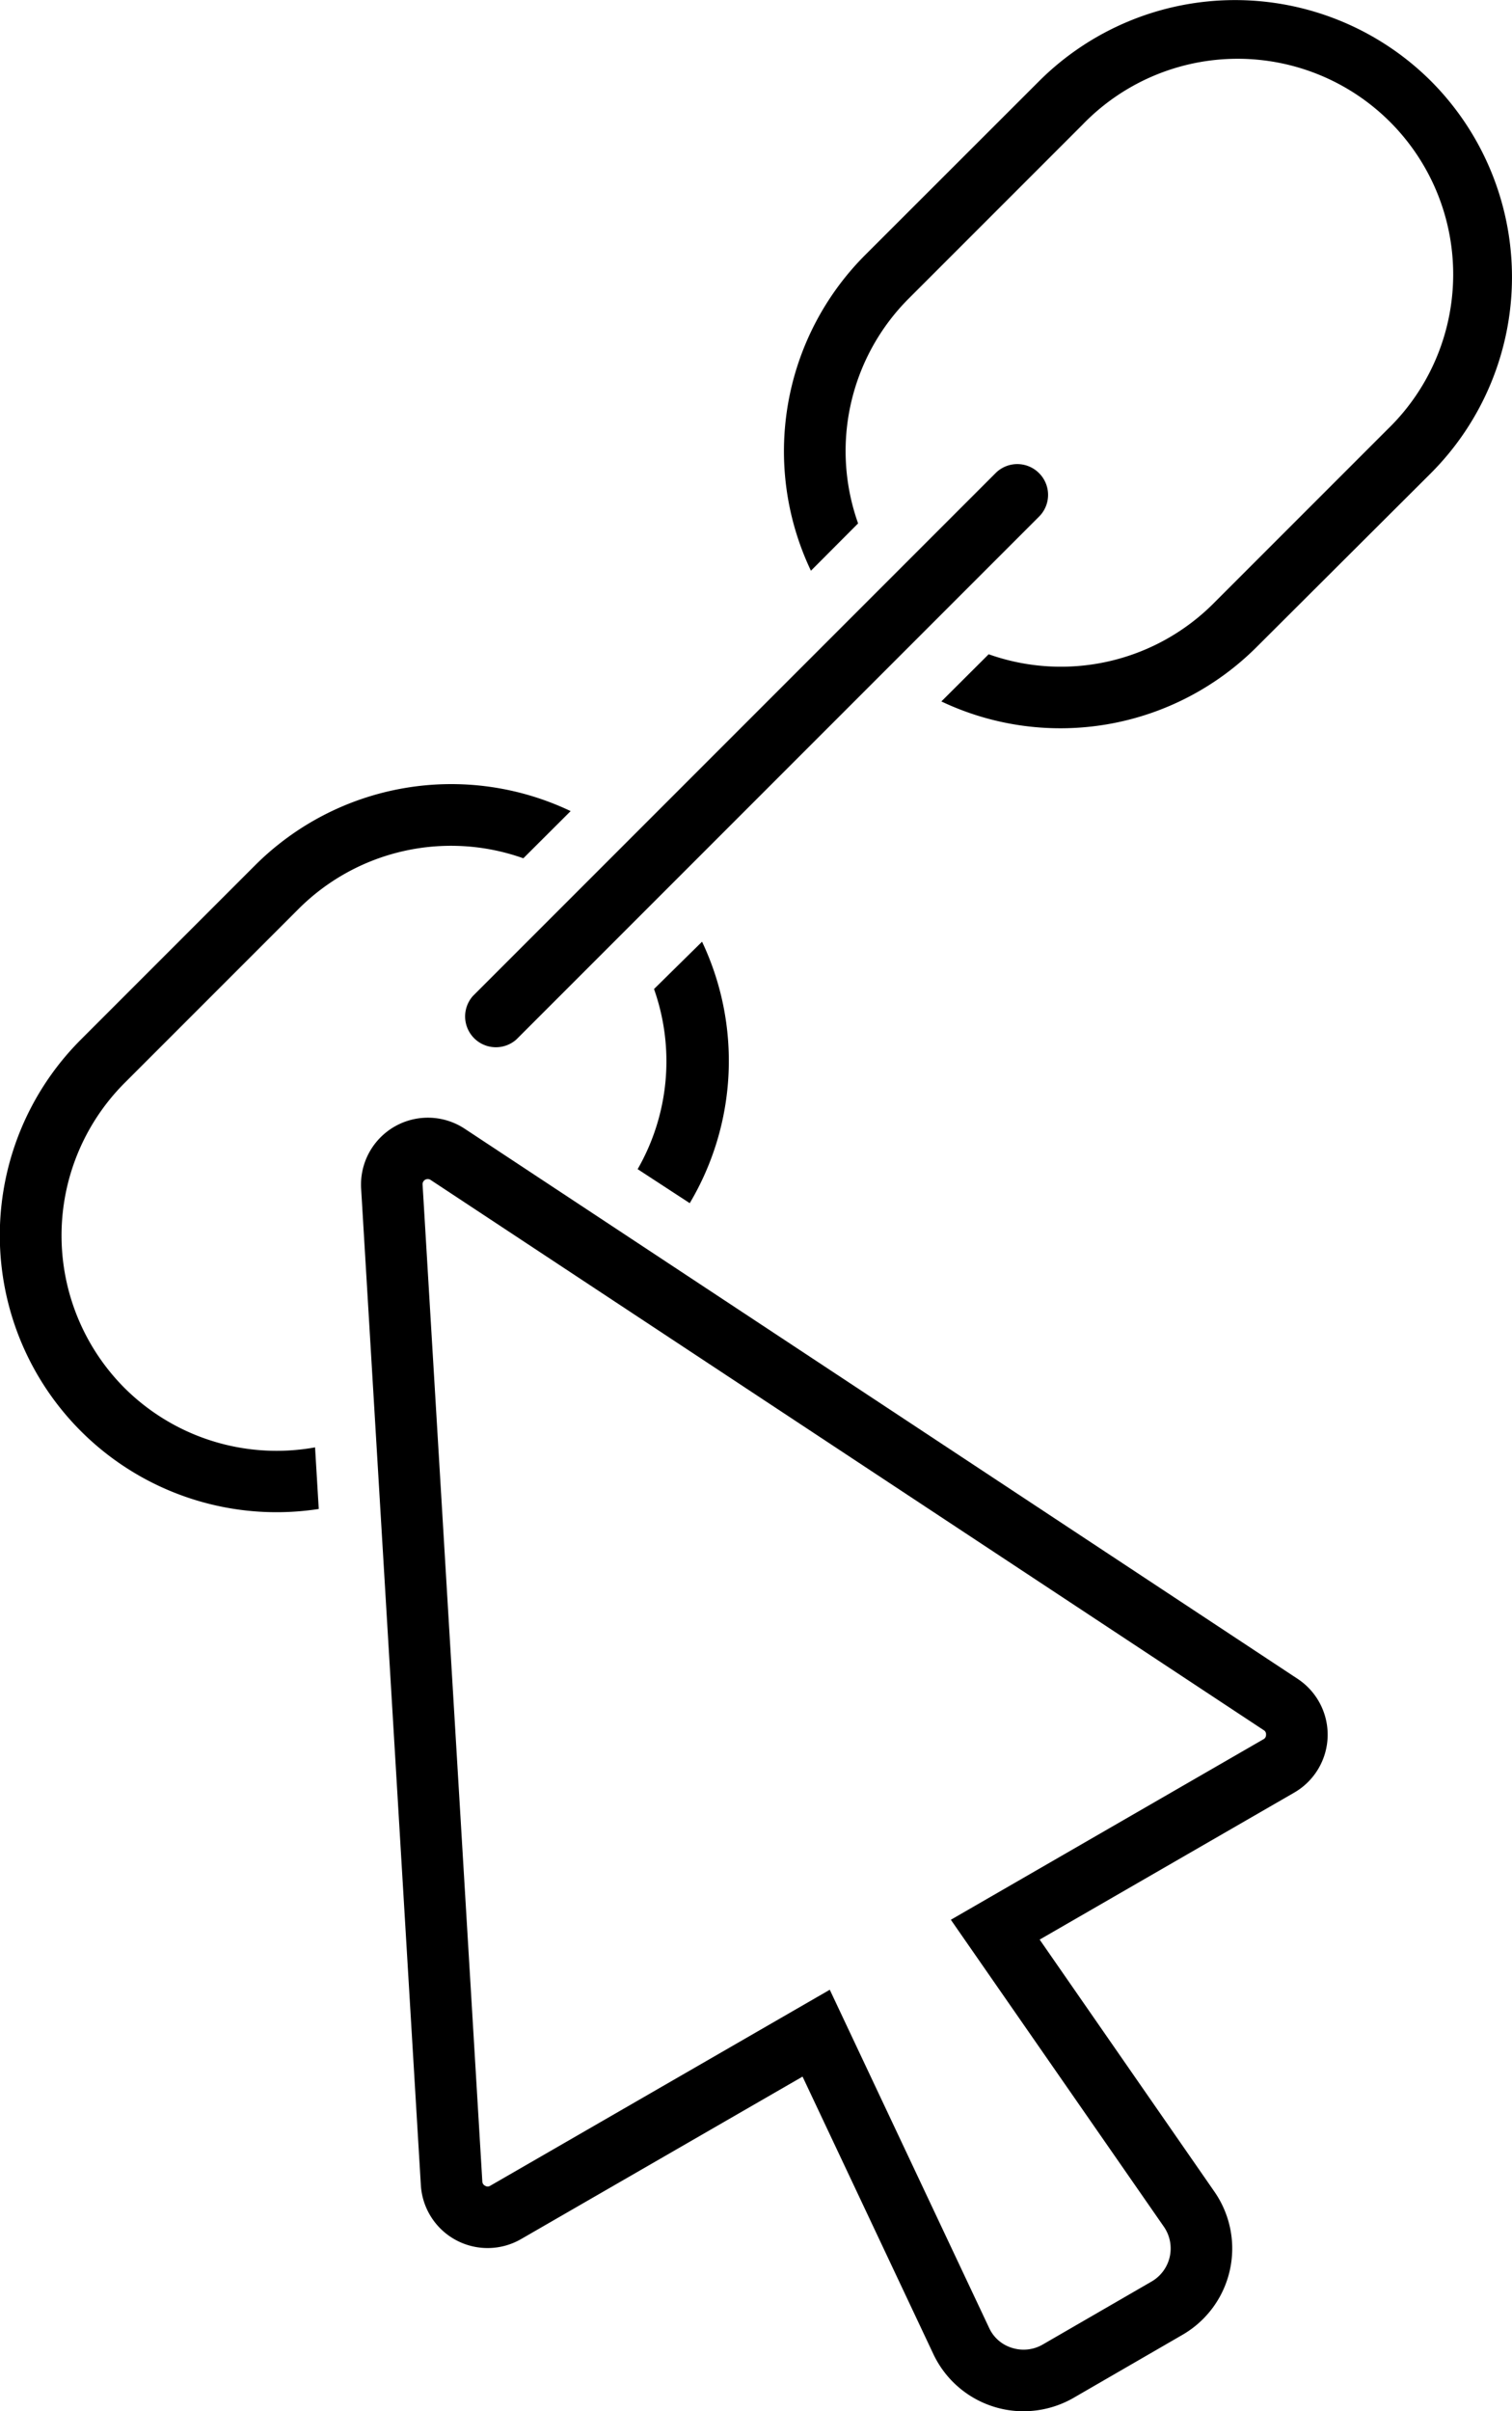 <svg xmlns="http://www.w3.org/2000/svg" viewBox="0 0 122.76 195.7"><title>cobra-34</title><g id="Layer_2" data-name="Layer 2"><g id="Layer_1-2" data-name="Layer 1"><path d="M105.36,136.26,37.73,91.61a5.43,5.43,0,0,0-8.41,4.85l4.85,80.9a5.43,5.43,0,0,0,8.13,4.37l22.86-13.19,10.62,22.52a8.1,8.1,0,0,0,4.9,4.27,8,8,0,0,0,2.42.37,8.16,8.16,0,0,0,4.05-1.08L96,189.5a8.09,8.09,0,0,0,2.6-11.62L84.41,157.42l20.67-11.93a5.43,5.43,0,0,0,.28-9.23Zm-2.78,4.9L77.2,155.81l17.3,24.92a3.1,3.1,0,0,1-1,4.44l-8.85,5.12a3.1,3.1,0,0,1-2.47.27,3,3,0,0,1-1.88-1.64L67.37,161.49,39.8,177.4a.38.38,0,0,1-.41,0,.4.4,0,0,1-.23-.35l-4.85-80.9a.42.42,0,0,1,.66-.38l67.63,44.65h0a.38.38,0,0,1,.19.37A.39.39,0,0,1,102.58,141.16Z"/><path d="M84.36,38.4a2.49,2.49,0,0,0-3.53,0L38.4,80.83a2.5,2.5,0,0,0,3.53,3.53L84.36,41.93A2.49,2.49,0,0,0,84.36,38.4Z"/><path d="M116.18,6.58a22.53,22.53,0,0,0-31.81,0h0L70.22,20.72h0a22.54,22.54,0,0,0-4.38,25.6l3.83-3.84a17.51,17.51,0,0,1,4.09-18.23h0L87.9,10.11h0a17.5,17.5,0,1,1,24.74,24.75L98.5,49A17.51,17.51,0,0,1,80.27,53.1l-3.84,3.83A22.54,22.54,0,0,0,102,52.54L116.18,38.4A22.53,22.53,0,0,0,116.18,6.58Z"/><path d="M10.11,112.65a17.53,17.53,0,0,1,0-24.75h0L24.26,73.75h0a17.51,17.51,0,0,1,18.23-4.09l3.84-3.83a22.54,22.54,0,0,0-25.6,4.38h0L6.58,84.36h0a22.47,22.47,0,0,0,19.3,38.11l-.3-5A17.5,17.5,0,0,1,10.11,112.65Z"/><path d="M56,97.65a22.59,22.59,0,0,0,1-21.22L53.1,80.27a17.58,17.58,0,0,1-1.33,14.62Z"/></g></g></svg>